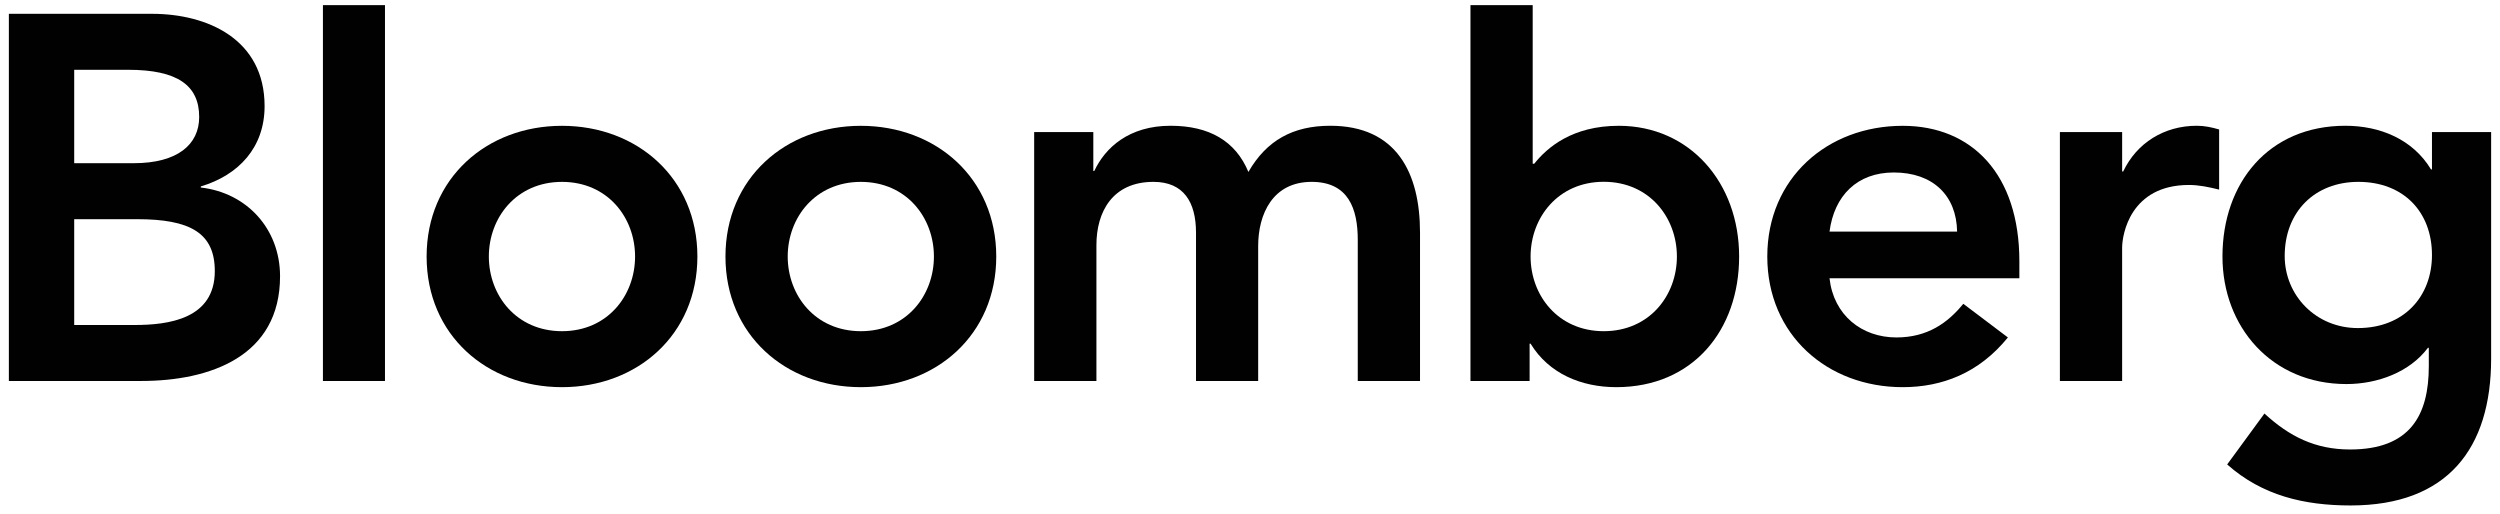 <svg width="141" height="29" viewBox="0 0 141 29" fill="none" xmlns="http://www.w3.org/2000/svg">
<g clip-path="url(#clip0_627_882)">
<path d="M4.185 3.936H7.228C10.009 3.936 11.234 4.815 11.234 6.6C11.234 8.151 10.009 9.204 7.549 9.204H4.185V3.936ZM0.5 21.487H7.957C11.876 21.487 15.795 20.087 15.795 15.581C15.795 12.917 13.928 10.872 11.325 10.576V10.515C13.454 9.877 14.923 8.326 14.923 5.985C14.923 2.211 11.702 0.779 8.572 0.779H0.5V21.487ZM4.185 12.362H7.723C10.706 12.362 12.115 13.123 12.115 15.29C12.115 18.006 9.477 18.33 7.576 18.33H4.185V12.362Z" fill="#010101"/>
<path fill-rule="evenodd" clip-rule="evenodd" d="M21.713 0.29V21.487H18.213V0.29H21.713Z" fill="#010101"/>
<path d="M27.571 14.468C27.571 12.274 29.122 10.258 31.697 10.258C34.272 10.258 35.818 12.275 35.818 14.468C35.818 16.661 34.272 18.679 31.697 18.679C29.122 18.679 27.571 16.662 27.571 14.468ZM24.061 14.468C24.061 18.885 27.452 21.836 31.697 21.836C35.937 21.836 39.333 18.885 39.333 14.468C39.333 10.051 35.938 7.096 31.697 7.096C27.452 7.095 24.061 10.051 24.061 14.468Z" fill="#010101"/>
<path d="M44.427 14.468C44.427 12.274 45.978 10.258 48.552 10.258C51.127 10.258 52.673 12.275 52.673 14.468C52.673 16.661 51.127 18.679 48.552 18.679C45.978 18.679 44.427 16.662 44.427 14.468ZM40.916 14.468C40.916 18.885 44.308 21.836 48.552 21.836C52.792 21.836 56.189 18.885 56.189 14.468C56.189 10.051 52.793 7.096 48.552 7.096C44.307 7.095 40.916 10.051 40.916 14.468Z" fill="#010101"/>
<path d="M58.327 7.447H61.663V9.643H61.718C62.333 8.326 63.678 7.093 66.018 7.093C68.184 7.093 69.68 7.94 70.41 9.698C71.433 7.917 72.925 7.093 75.026 7.093C78.771 7.093 80.089 9.759 80.089 13.123V21.487H76.578V13.532C76.578 11.778 76.055 10.257 73.976 10.257C71.783 10.257 70.961 12.07 70.961 13.88V21.487H67.455V13.123C67.455 11.393 66.753 10.257 65.055 10.257C62.746 10.257 61.838 11.948 61.838 13.823V21.487H58.327V7.447Z" fill="#010101"/>
<path d="M94.577 14.468C94.577 16.664 93.03 18.679 90.451 18.679C87.876 18.679 86.325 16.664 86.325 14.468C86.325 12.274 87.876 10.253 90.451 10.253C93.03 10.253 94.577 12.274 94.577 14.468ZM82.934 21.487H86.27V19.383H86.325C87.353 21.074 89.193 21.836 91.157 21.836C95.48 21.836 98.087 18.619 98.087 14.468C98.087 10.314 95.306 7.095 91.3 7.095C88.67 7.095 87.261 8.321 86.531 9.234H86.444V0.29H82.934V21.487H82.934Z" fill="#010101"/>
<path d="M103.185 13.064C103.447 11.042 104.737 9.728 106.811 9.728C109.005 9.728 110.349 11.015 110.381 13.064H103.185ZM113.892 15.696V14.732C113.892 9.845 111.231 7.096 107.311 7.096C103.062 7.096 99.675 10.051 99.675 14.468C99.675 18.885 103.062 21.836 107.311 21.836C109.528 21.836 111.611 21.047 113.245 19.032L110.73 17.134C109.854 18.211 108.711 19.032 106.957 19.032C104.998 19.032 103.415 17.772 103.185 15.696H113.892Z" fill="#010101"/>
<path d="M116.178 7.447H119.689V9.67H119.749C120.51 8.062 122.057 7.093 123.901 7.093C124.342 7.093 124.75 7.183 125.159 7.302V10.694C124.576 10.549 124.016 10.432 123.46 10.432C120.156 10.432 119.688 13.213 119.688 13.975V21.487H116.178V7.447H116.178Z" fill="#010101"/>
<path d="M133.011 10.257C135.553 10.257 137.163 11.948 137.163 14.383C137.163 16.719 135.585 18.503 132.983 18.503C130.615 18.503 128.857 16.661 128.857 14.438C128.857 11.948 130.55 10.257 133.011 10.257ZM137.163 7.447V9.553H137.108C136.081 7.855 134.236 7.093 132.277 7.093C127.949 7.093 125.347 10.312 125.347 14.468C125.347 18.442 128.127 21.661 132.336 21.661C134.094 21.661 135.906 20.991 136.935 19.617H136.985V20.643C136.985 23.419 135.938 25.351 132.543 25.351C130.583 25.351 129.119 24.617 127.715 23.323L125.613 26.195C127.595 27.957 129.968 28.508 132.574 28.508C138.045 28.508 140.5 25.287 140.5 20.229V7.447H137.163Z" fill="#010101"/>
</g>
<defs>
<clipPath id="clip0_627_882">
<rect width="140" height="28.218" fill="white" transform="translate(0.5 0.29)"/>
</clipPath>
</defs>
</svg>
